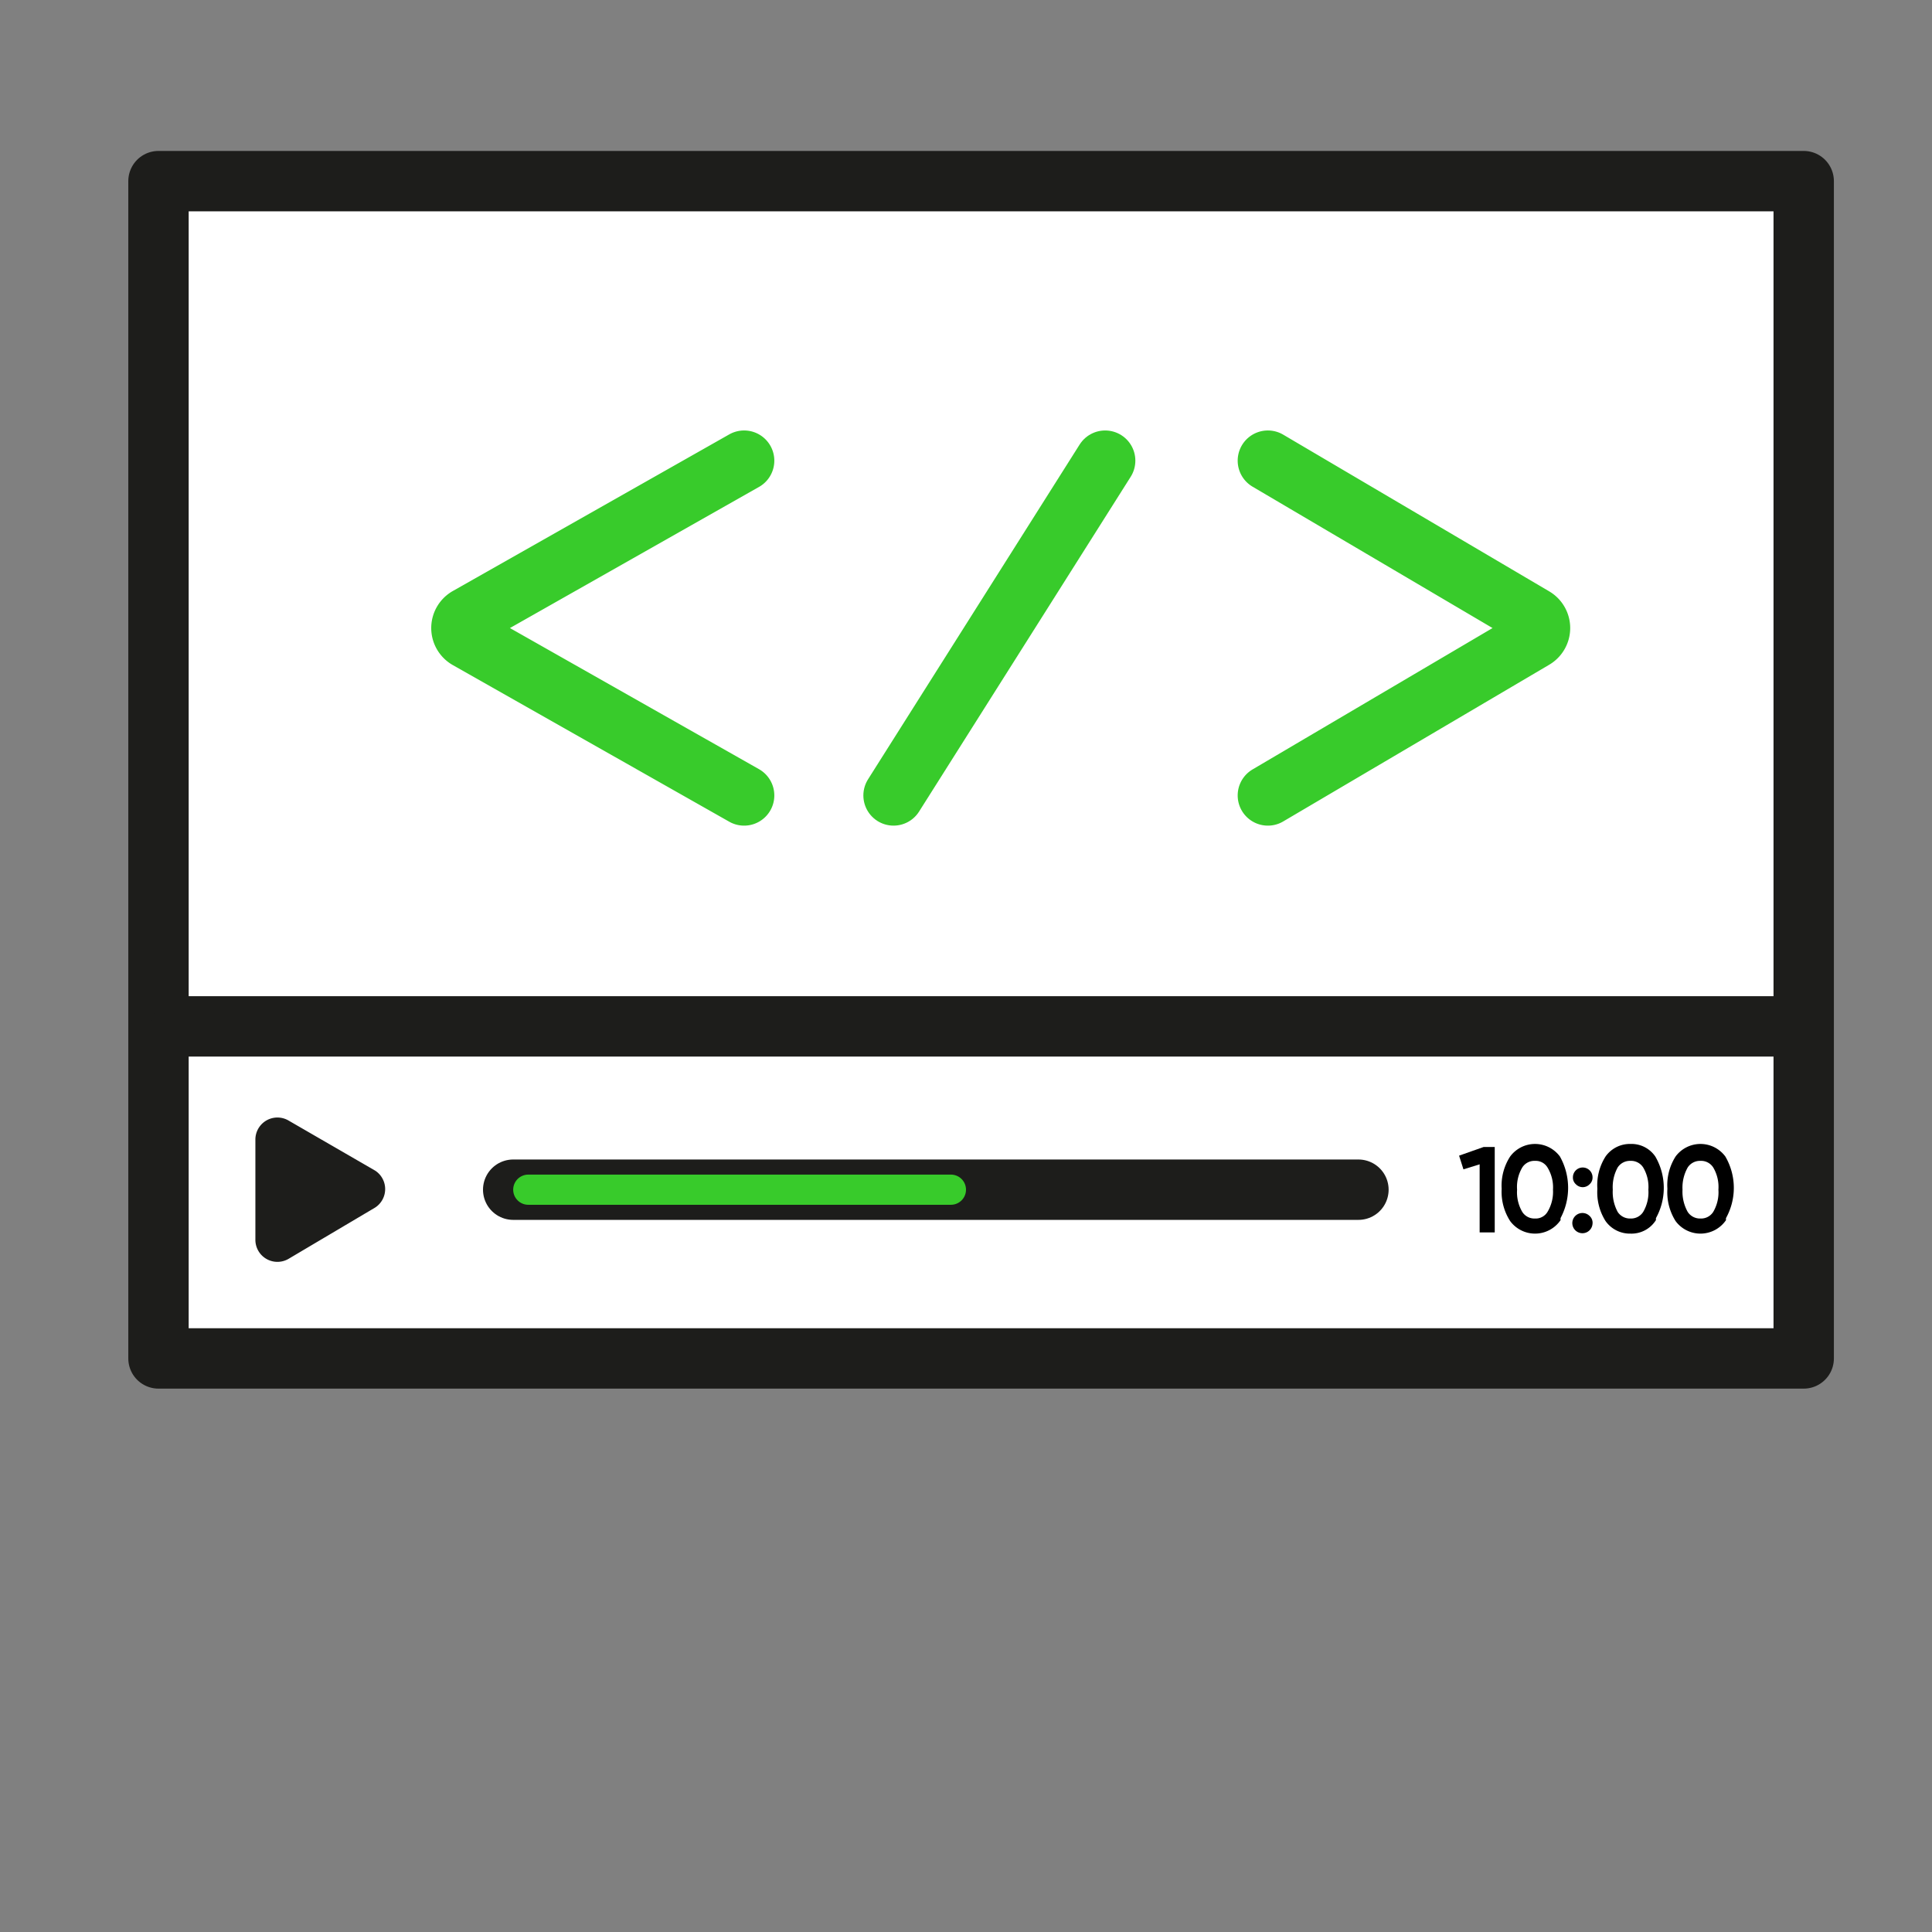 <svg id="Слой_1" data-name="Слой 1" xmlns="http://www.w3.org/2000/svg" viewBox="0 0 64 64"><rect x="0" y="0" width="64" height="64" fill="#808080" stroke="none"/><defs><style>.cls-1{fill:#fff;}.cls-1,.cls-4{stroke:#1d1d1b;}.cls-1,.cls-2,.cls-4,.cls-5{stroke-linecap:round;stroke-linejoin:round;}.cls-1,.cls-2,.cls-4{stroke-width:2px;}.cls-2,.cls-4,.cls-5{fill:none;}.cls-2,.cls-5{stroke:#38cb2b;}.cls-3{fill:#1d1d1b;}.cls-6{stroke:#000;stroke-miterlimit:10;stroke-width:0.25px;}</style></defs><rect class="cls-1" x="5.25" y="6" width="54.5" height="39"/><line class="cls-1" x1="6" y1="34" x2="59" y2="34"/><path class="cls-2" d="M42,15.26l8.81,5.19a.41.41,0,0,1,0,.71L42,26.35"/><path class="cls-2" d="M24.65,15.26l-9.16,5.19a.41.41,0,0,0,0,.71l9.16,5.19"/><line class="cls-2" x1="29.6" y1="26.35" x2="36.61" y2="15.26"/><path class="cls-3" d="M12.43,40,9.56,41.7a.73.73,0,0,1-1.1-.64V37.75a.73.73,0,0,1,1.1-.63l2.87,1.66A.73.73,0,0,1,12.43,40Z"/><line class="cls-4" x1="17" y1="39.41" x2="45" y2="39.41"/><line class="cls-5" x1="17.5" y1="39.41" x2="31.5" y2="39.41"/><path class="cls-6" d="M48.49,38.36l.68-.24h.22V40.7h-.25V38.4l-.58.18Z"/><path class="cls-6" d="M51.57,40.38a.9.9,0,0,1-1.44,0,1.66,1.66,0,0,1-.26-1,1.64,1.64,0,0,1,.26-1,.9.9,0,0,1,1.44,0,2,2,0,0,1,0,1.94Zm-1.25-.17a.6.6,0,0,0,.53.28.58.58,0,0,0,.52-.28,1.41,1.41,0,0,0,.2-.8,1.39,1.39,0,0,0-.2-.8.58.58,0,0,0-.52-.28.6.6,0,0,0-.53.28,1.39,1.39,0,0,0-.19.8A1.41,1.41,0,0,0,50.32,40.21Z"/><path class="cls-6" d="M52.63,39a.17.17,0,0,1-.06.14.19.19,0,0,1-.28,0,.17.17,0,0,1-.06-.14.2.2,0,0,1,.4,0Zm0,1.51a.21.21,0,1,1-.06-.14A.18.18,0,0,1,52.63,40.53Z"/><path class="cls-6" d="M54.73,40.38a.83.83,0,0,1-.72.36.86.86,0,0,1-.72-.36,1.66,1.66,0,0,1-.25-1,1.64,1.64,0,0,1,.25-1,.86.86,0,0,1,.72-.36.83.83,0,0,1,.72.36,1.94,1.94,0,0,1,0,1.94Zm-1.25-.17a.61.61,0,0,0,.53.28.6.6,0,0,0,.53-.28,1.41,1.41,0,0,0,.19-.8,1.39,1.39,0,0,0-.19-.8.6.6,0,0,0-.53-.28.61.61,0,0,0-.53.28,1.48,1.48,0,0,0-.18.8A1.51,1.51,0,0,0,53.48,40.21Z"/><path class="cls-6" d="M57.05,40.38a.9.9,0,0,1-1.44,0,1.66,1.66,0,0,1-.25-1,1.64,1.64,0,0,1,.25-1,.9.9,0,0,1,1.44,0,1.94,1.94,0,0,1,0,1.94Zm-1.25-.17a.61.61,0,0,0,.53.28.6.6,0,0,0,.53-.28,1.41,1.41,0,0,0,.19-.8,1.39,1.39,0,0,0-.19-.8.6.6,0,0,0-.53-.28.61.61,0,0,0-.53.28,1.48,1.48,0,0,0-.19.8A1.5,1.5,0,0,0,55.8,40.21Z"/></svg>